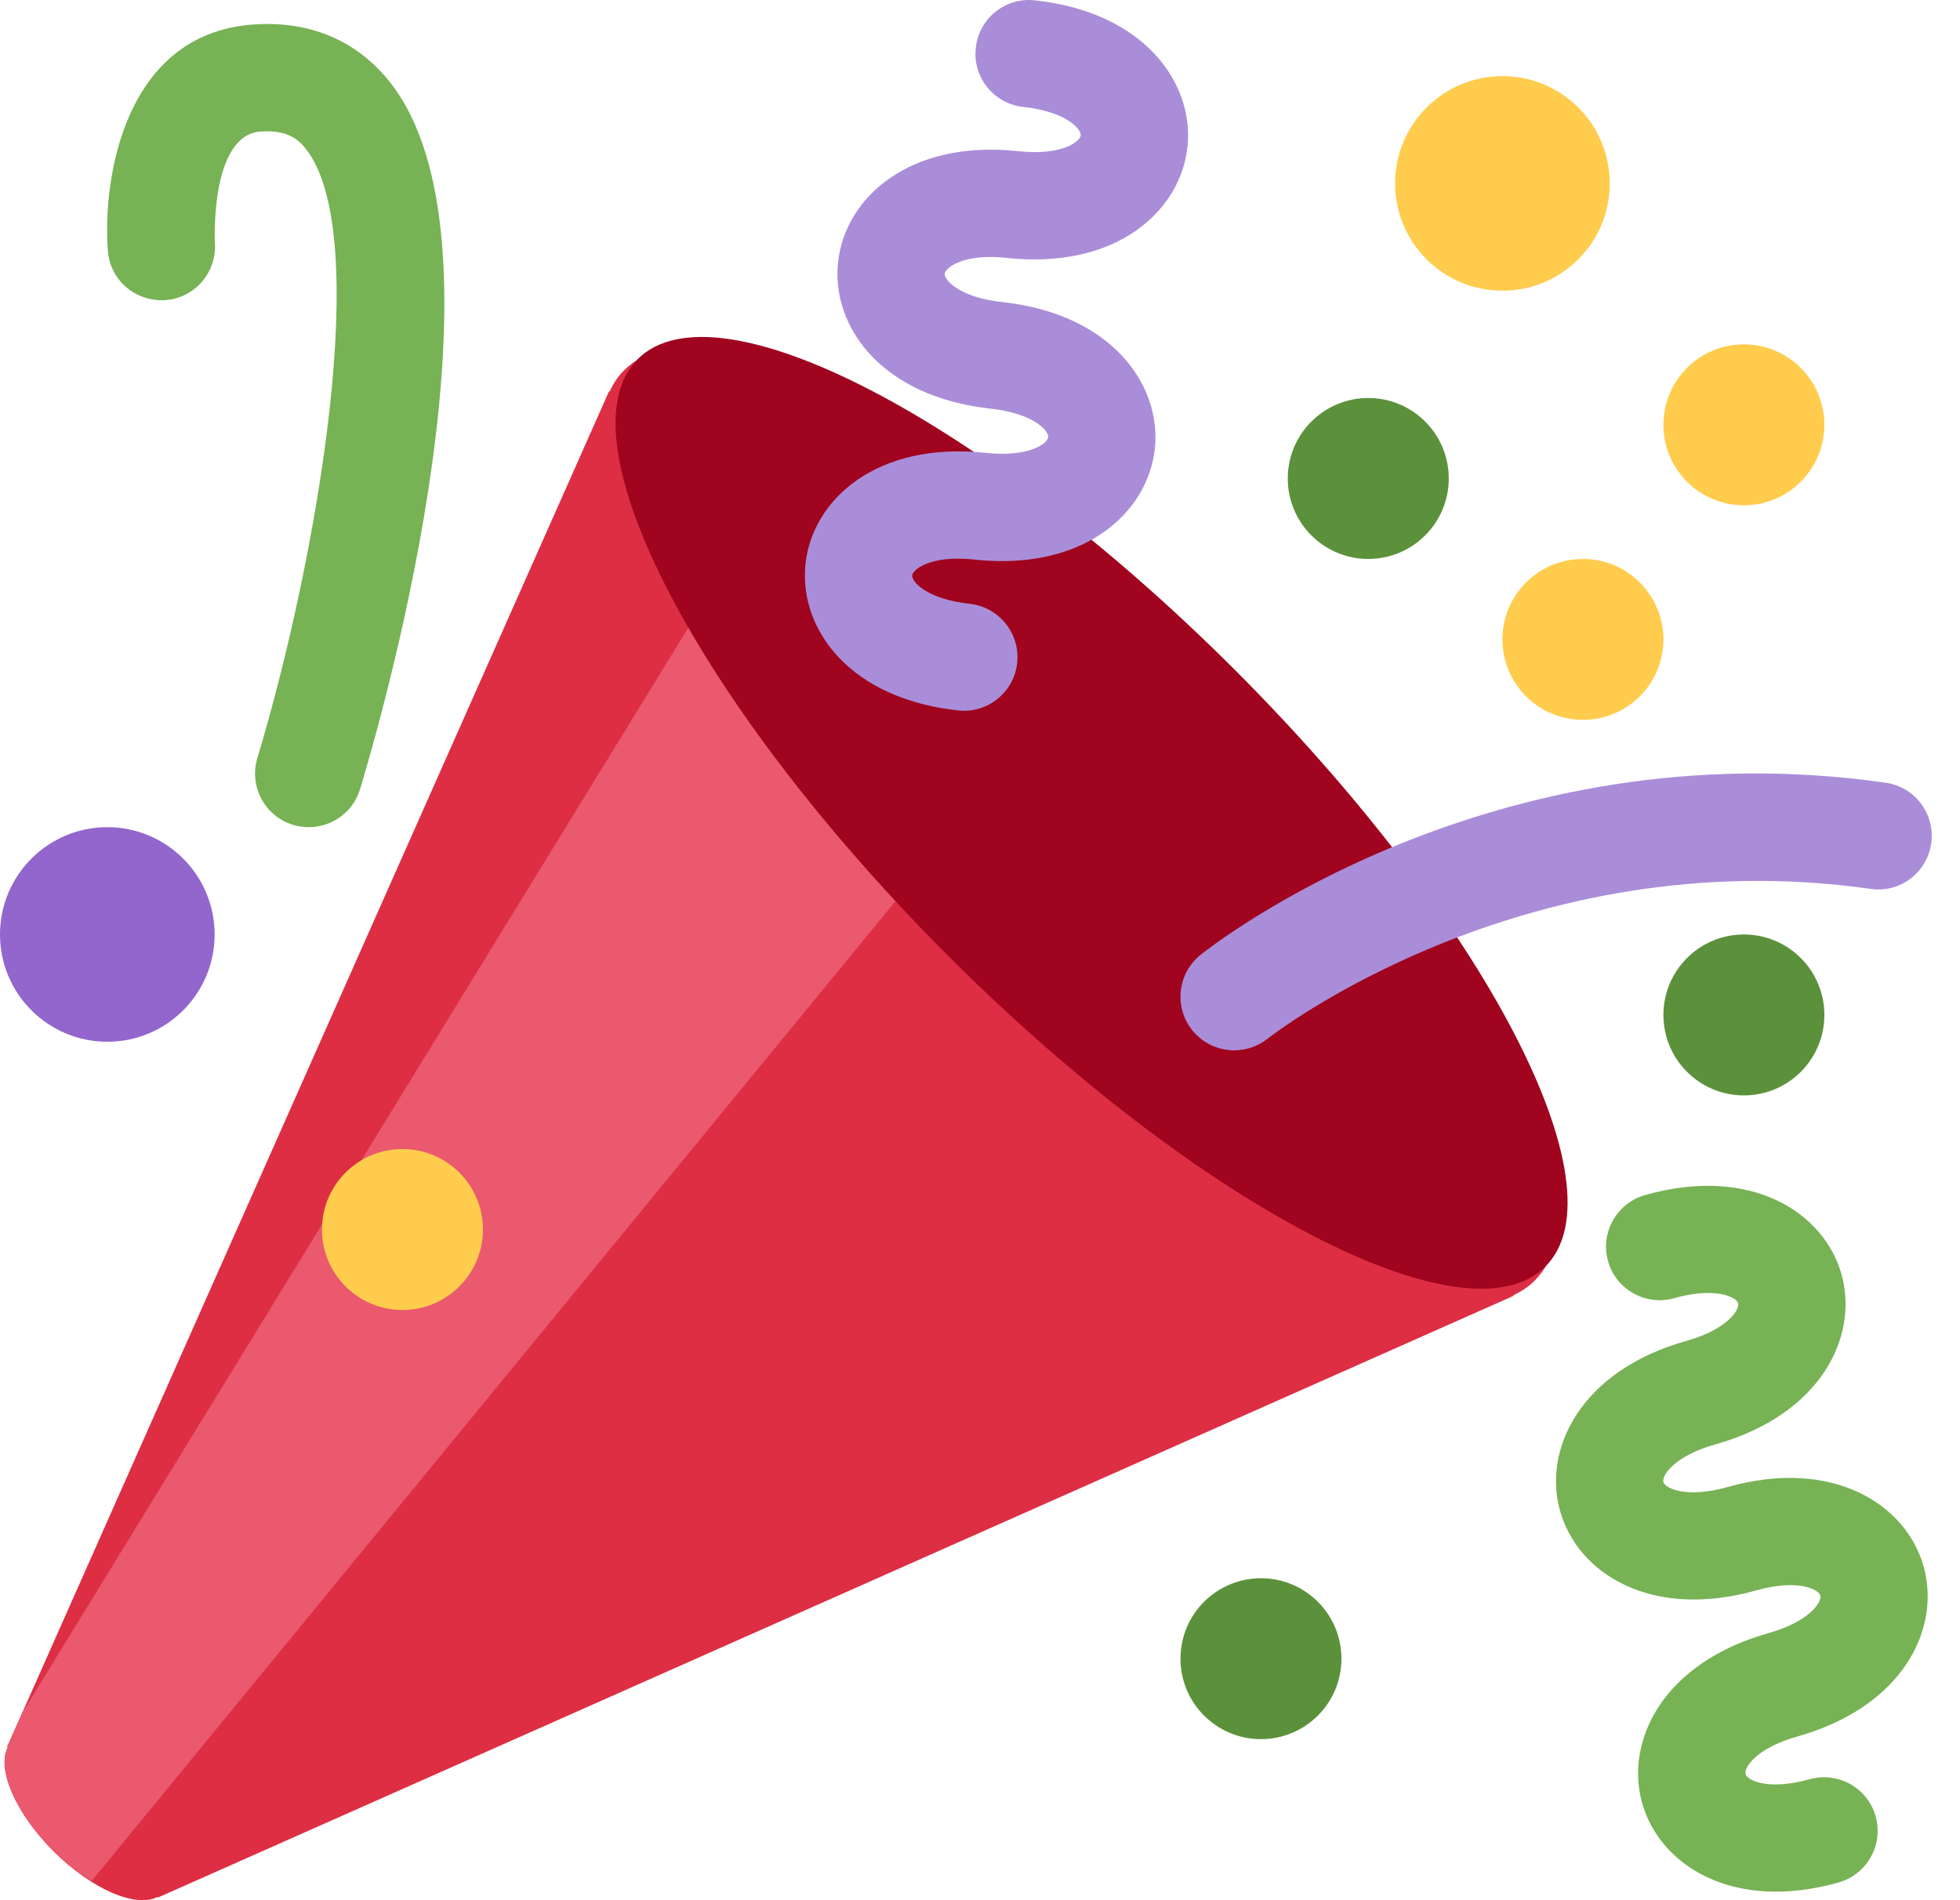 <svg width="66" height="64" viewBox="0 0 66 64" fill="none" xmlns="http://www.w3.org/2000/svg">
<path d="M21.006 12.48C20.804 12.682 20.651 12.926 20.522 13.194L20.508 13.179L0.242 58.831L0.262 58.851C-0.114 59.579 0.515 61.061 1.803 62.351C3.092 63.639 4.573 64.268 5.301 63.892L5.319 63.91L50.971 43.643L50.957 43.627C51.222 43.5 51.466 43.346 51.671 43.141C54.493 40.318 49.916 31.166 41.451 22.7C32.982 14.233 23.831 9.658 21.006 12.48V12.48Z" fill="#DD2E44"/>
<path d="M23.489 20.632L0.752 57.684L0.242 58.831L0.262 58.851C-0.114 59.579 0.515 61.061 1.803 62.351C2.222 62.77 2.658 63.088 3.084 63.357L30.716 29.667L23.489 20.632Z" fill="#EA596E"/>
<path d="M41.579 22.559C50.017 31 54.703 39.998 52.039 42.658C49.378 45.321 40.38 40.638 31.936 32.2C23.496 23.758 18.813 14.757 21.475 12.095C24.138 9.434 33.136 14.117 41.579 22.559V22.559Z" fill="#A0041E"/>
<path d="M33.589 23.54C33.23 23.831 32.76 23.982 32.263 23.928C30.695 23.758 29.376 23.213 28.453 22.351C27.475 21.438 26.993 20.213 27.125 18.986C27.356 16.833 29.517 14.856 33.201 15.254C34.634 15.407 35.273 14.946 35.295 14.726C35.32 14.507 34.795 13.92 33.362 13.765C31.793 13.595 30.474 13.049 29.549 12.187C28.572 11.275 28.087 10.05 28.221 8.823C28.456 6.669 30.615 4.692 34.296 5.092C35.34 5.204 35.891 4.989 36.124 4.85C36.31 4.736 36.385 4.627 36.392 4.564C36.413 4.345 35.895 3.758 34.459 3.603C33.467 3.494 32.747 2.605 32.858 1.612C32.964 0.62 33.851 -0.098 34.847 0.011C38.528 0.407 40.219 2.797 39.986 4.953C39.751 7.11 37.592 9.083 33.907 8.687C32.863 8.574 32.317 8.79 32.083 8.929C31.896 9.041 31.82 9.152 31.813 9.213C31.79 9.434 32.312 10.019 33.748 10.174C37.429 10.572 39.12 12.961 38.887 15.116C38.654 17.27 36.495 19.247 32.812 18.847C31.768 18.735 31.219 18.952 30.984 19.089C30.796 19.205 30.724 19.314 30.716 19.375C30.693 19.593 31.215 20.181 32.65 20.336C33.64 20.445 34.361 21.335 34.251 22.327C34.2 22.822 33.949 23.251 33.589 23.54V23.54Z" fill="#AA8DD8"/>
<path d="M55.4 40.249C58.965 39.243 61.424 40.833 62.01 42.92C62.595 45.005 61.327 47.645 57.763 48.648C56.372 49.038 55.955 49.703 56.011 49.914C56.072 50.127 56.779 50.478 58.166 50.086C61.729 49.083 64.189 50.673 64.774 52.758C65.363 54.845 64.091 57.481 60.526 58.486C59.137 58.876 58.717 59.543 58.779 59.754C58.838 59.966 59.543 60.316 60.933 59.926C61.89 59.657 62.891 60.215 63.16 61.175C63.428 62.136 62.87 63.133 61.908 63.404C58.347 64.407 55.886 62.821 55.297 60.732C54.712 58.647 55.982 56.011 59.548 55.006C60.94 54.614 61.357 53.951 61.296 53.738C61.238 53.526 60.533 53.174 59.146 53.564C55.579 54.569 53.121 52.982 52.534 50.892C51.947 48.807 53.217 46.17 56.782 45.164C58.17 44.776 58.587 44.107 58.529 43.898C58.468 43.684 57.765 43.334 56.376 43.724C55.414 43.995 54.419 43.435 54.148 42.475C53.879 41.518 54.439 40.52 55.4 40.249V40.249Z" fill="#77B255"/>
<path d="M41.559 35.376C41.028 35.376 40.504 35.143 40.146 34.699C39.523 33.918 39.651 32.782 40.428 32.158C40.822 31.842 50.218 24.463 63.496 26.362C64.485 26.503 65.171 27.417 65.03 28.405C64.889 29.392 63.982 30.086 62.985 29.938C51.253 28.272 42.772 34.914 42.689 34.981C42.352 35.248 41.955 35.376 41.559 35.376V35.376Z" fill="#AA8DD8"/>
<path d="M10.396 27.86C10.225 27.86 10.05 27.835 9.876 27.784C8.92 27.497 8.378 26.49 8.666 25.535C10.713 18.717 12.568 7.838 10.288 5.001C10.033 4.68 9.648 4.364 8.767 4.43C7.072 4.561 7.233 8.136 7.235 8.172C7.31 9.168 6.562 10.035 5.569 10.109C4.559 10.171 3.706 9.437 3.632 8.442C3.446 5.95 4.221 1.151 8.496 0.828C10.404 0.683 11.988 1.346 13.107 2.737C17.391 8.069 13.042 23.527 12.127 26.573C11.893 27.356 11.174 27.86 10.396 27.86Z" fill="#77B255"/>
<path d="M46.075 18.826C47.572 18.826 48.785 17.612 48.785 16.115C48.785 14.618 47.572 13.405 46.075 13.405C44.578 13.405 43.364 14.618 43.364 16.115C43.364 17.612 44.578 18.826 46.075 18.826Z" fill="#5C913B"/>
<path d="M3.614 35.087C5.609 35.087 7.227 33.469 7.227 31.474C7.227 29.478 5.609 27.86 3.614 27.86C1.618 27.86 0 29.478 0 31.474C0 33.469 1.618 35.087 3.614 35.087Z" fill="#9266CC"/>
<path d="M58.723 36.894C60.22 36.894 61.433 35.681 61.433 34.184C61.433 32.687 60.22 31.474 58.723 31.474C57.226 31.474 56.013 32.687 56.013 34.184C56.013 35.681 57.226 36.894 58.723 36.894Z" fill="#5C913B"/>
<path d="M42.461 58.576C43.958 58.576 45.171 57.363 45.171 55.866C45.171 54.369 43.958 53.156 42.461 53.156C40.964 53.156 39.751 54.369 39.751 55.866C39.751 57.363 40.964 58.576 42.461 58.576Z" fill="#5C913B"/>
<path d="M50.592 9.791C52.588 9.791 54.206 8.173 54.206 6.178C54.206 4.182 52.588 2.564 50.592 2.564C48.596 2.564 46.978 4.182 46.978 6.178C46.978 8.173 48.596 9.791 50.592 9.791Z" fill="#FFCC4D"/>
<path d="M58.723 17.019C60.22 17.019 61.433 15.805 61.433 14.308C61.433 12.812 60.22 11.598 58.723 11.598C57.226 11.598 56.013 12.812 56.013 14.308C56.013 15.805 57.226 17.019 58.723 17.019Z" fill="#FFCC4D"/>
<path d="M53.302 24.246C54.799 24.246 56.013 23.033 56.013 21.536C56.013 20.039 54.799 18.826 53.302 18.826C51.805 18.826 50.592 20.039 50.592 21.536C50.592 23.033 51.805 24.246 53.302 24.246Z" fill="#FFCC4D"/>
<path d="M13.551 44.122C15.048 44.122 16.262 42.908 16.262 41.411C16.262 39.914 15.048 38.701 13.551 38.701C12.055 38.701 10.841 39.914 10.841 41.411C10.841 42.908 12.055 44.122 13.551 44.122Z" fill="#FFCC4D"/>
</svg>
